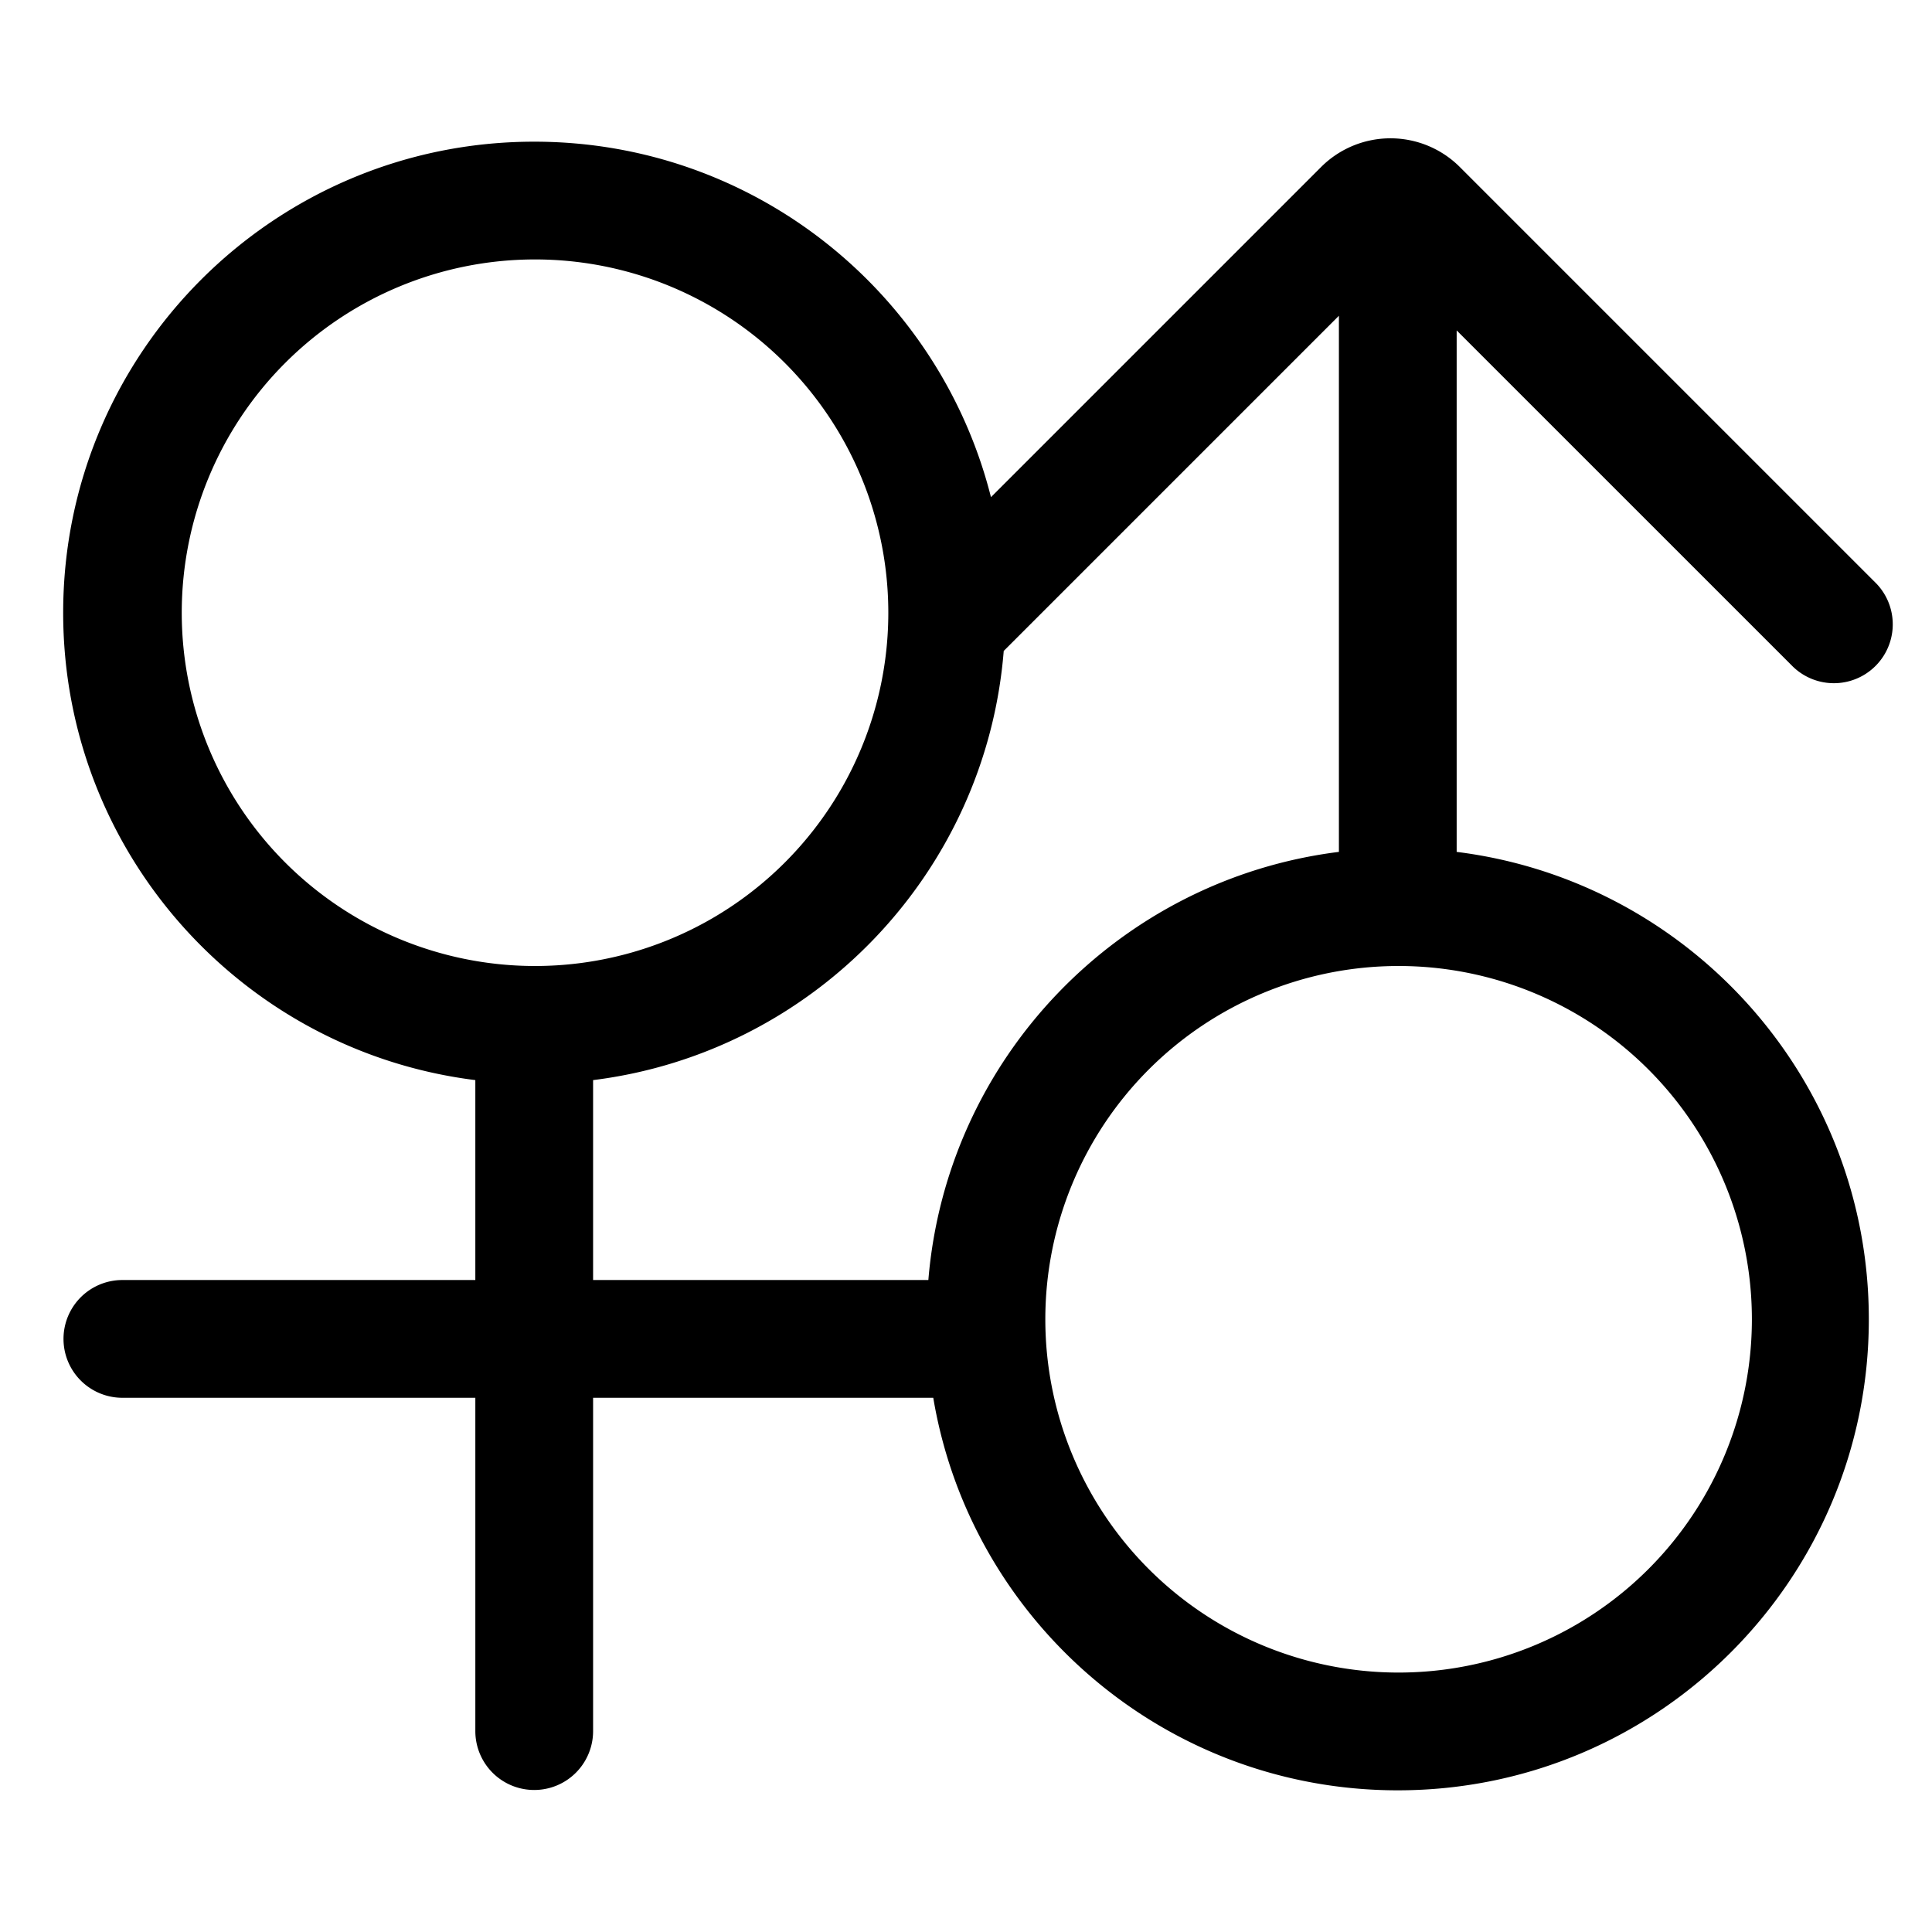<svg class="icon" style="width:1em;height:1em;vertical-align:middle" viewBox="0 0 1024 1024" xmlns="http://www.w3.org/2000/svg" overflow="hidden"><path d="M492.048 678.44c9.716-117.798 101.217-212.42 217.6-226.92V167.364L531.994 345.018c-9.487 118.048-101.092 212.94-217.642 227.462v105.96h177.696zm2.6 62.416H314.353v176.843a31.208 31.208 0 01-62.415 0V740.856H64.69a31.208 31.208 0 010-62.415h187.246V572.48C128.77 557.146 33.483 452.08 33.483 324.753c0-137.875 111.786-249.66 249.661-249.66 116.758 0 214.792 80.14 242.088 188.41l174.97-174.97a52.013 52.013 0 0173.547 0l220.68 220.679A31.208 31.208 0 01950.3 353.34L772.063 175.124V451.52c123.167 15.333 218.454 120.399 218.454 247.726 0 137.875-111.786 249.66-249.661 249.66-123.707 0-226.401-89.981-246.207-208.05zM283.145 512a187.246 187.246 0 100-374.491 187.246 187.246 0 000 374.491zm457.712 374.491a187.246 187.246 0 100-374.491 187.246 187.246 0 000 374.491z"/></svg>